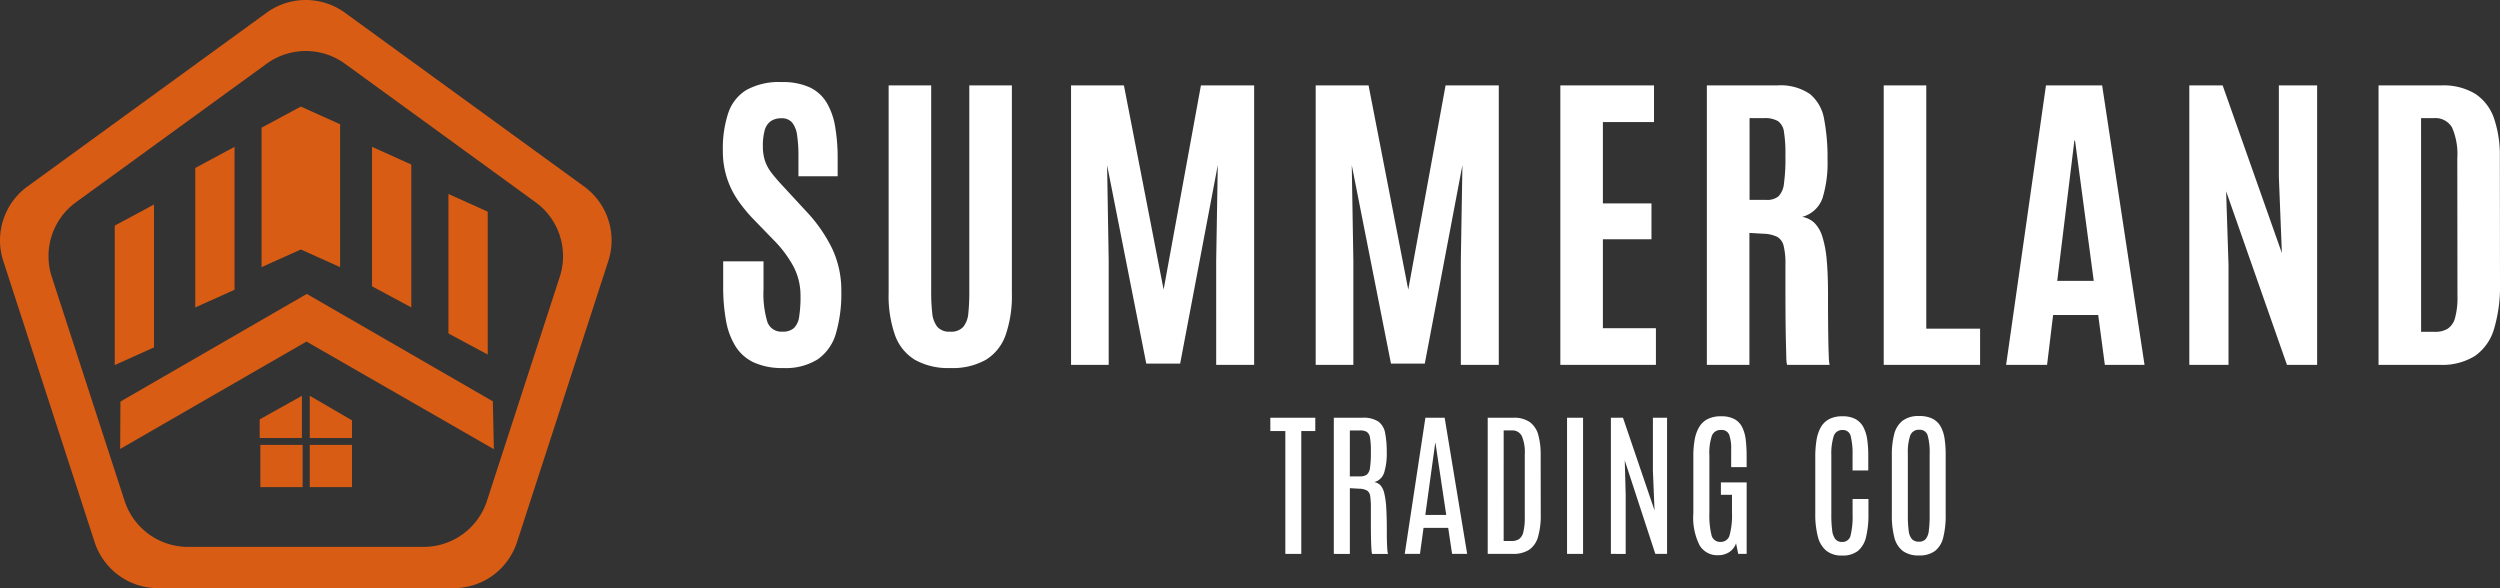<svg xmlns="http://www.w3.org/2000/svg" width="338.235" height="79.573" viewBox="0 0 338.235 79.573">
  <rect x="0" y="0" width="338.235" height="79.573" fill="#333333" stroke="none"/>
  <g id="Group_12787" data-name="Group 12787" transform="translate(-519.68 -59.689)">
    <g id="Group_12766" data-name="Group 12766" transform="translate(519.68 59.689)">
      <path id="Path_3924" data-name="Path 3924" d="M590.055,182.449l-5.314,2.391V165.975l5.314-2.857Z" transform="translate(-569.217 -135.452)" fill="#d95c14"/>
      <g id="Group_12765" data-name="Group 12765" transform="translate(0 0)">
        <path id="Path_3925" data-name="Path 3925" d="M628.262,155.1l-5.314,2.391V138.623l5.314-2.856Z" transform="translate(-596.53 -115.899)" fill="#d95c14"/>
        <path id="Path_3926" data-name="Path 3926" d="M665.029,119.054v19.329l-5.312-2.389-5.315,2.389V119.52l5.315-2.859Z" transform="translate(-619.015 -102.242)" fill="#d95c14"/>
        <path id="Path_3927" data-name="Path 3927" d="M712.131,138.158l-5.314-2.391v18.866l5.314,2.856Z" transform="translate(-656.484 -115.899)" fill="#d95c14"/>
        <path id="Path_3928" data-name="Path 3928" d="M748.387,160.523l-5.314-2.391V177l5.314,2.856Z" transform="translate(-682.402 -131.887)" fill="#d95c14"/>
        <path id="Path_3929" data-name="Path 3929" d="M637.867,226.5l-25.353-14.563-25.207,14.53.038-6.413,25.249-14.582v.042l25.136,14.512Z" transform="translate(-571.051 -165.726)" fill="#d95c14"/>
        <path id="Path_3930" data-name="Path 3930" d="M659.234,259.6h-5.713v-2.524l5.713-3.189Z" transform="translate(-618.385 -200.338)" fill="#d95c14"/>
        <path id="Path_3931" data-name="Path 3931" d="M682.989,259.6h-5.713v-5.713l5.713,3.321Z" transform="translate(-635.367 -200.338)" fill="#d95c14"/>
        <rect id="Rectangle_633" data-name="Rectangle 633" width="5.713" height="5.713" transform="translate(35.229 60.191)" fill="#d95c14"/>
        <rect id="Rectangle_634" data-name="Rectangle 634" width="5.713" height="5.713" transform="translate(41.91 60.191)" fill="#d95c14"/>
        <path id="Path_3932" data-name="Path 3932" d="M609.323,91.321,576.967,67.813a9.015,9.015,0,0,0-10.6,0L534.014,91.321a9.014,9.014,0,0,0-3.274,10.078L543.1,139.436a9.014,9.014,0,0,0,8.573,6.228h40a9.014,9.014,0,0,0,8.572-6.228L612.6,101.4A9.014,9.014,0,0,0,609.323,91.321Zm-3.289,12.211-9.852,30.321a9.013,9.013,0,0,1-8.573,6.228H555.728a9.014,9.014,0,0,1-8.573-6.228L537.3,103.532a9.013,9.013,0,0,1,3.275-10.078L566.37,74.714a9.014,9.014,0,0,1,10.6,0L602.76,93.454A9.014,9.014,0,0,1,606.034,103.532Z" transform="translate(-530.298 -66.091)" fill="#d95c14"/>
      </g>
    </g>
    <g id="Group_12767" data-name="Group 12767" transform="translate(617.484 70.795)">
      <path id="Path_3933" data-name="Path 3933" d="M197.9,413.037a9.267,9.267,0,0,1-3.942-.741,5.828,5.828,0,0,1-2.491-2.17,9.754,9.754,0,0,1-1.3-3.48,25.374,25.374,0,0,1-.387-4.672V398.6h5.456v3.8a13.271,13.271,0,0,0,.516,4.382,1.988,1.988,0,0,0,2.041,1.332,2.232,2.232,0,0,0,1.557-.483,2.651,2.651,0,0,0,.709-1.547,17.078,17.078,0,0,0,.183-2.782,8.49,8.49,0,0,0-.891-3.888,15.675,15.675,0,0,0-2.7-3.651l-2.792-2.878a20.29,20.29,0,0,1-2.094-2.556,11.731,11.731,0,0,1-1.482-3.018,11.879,11.879,0,0,1-.548-3.727,15.227,15.227,0,0,1,.73-5.048,5.794,5.794,0,0,1,2.47-3.125,9.119,9.119,0,0,1,4.769-1.063,8.76,8.76,0,0,1,3.749.7,5.311,5.311,0,0,1,2.3,2.041,9.307,9.307,0,0,1,1.17,3.265,25.14,25.14,0,0,1,.344,4.393v2.342h-5.306v-2.707a18.556,18.556,0,0,0-.183-2.857,3.4,3.4,0,0,0-.677-1.708,1.8,1.8,0,0,0-1.439-.569,2.464,2.464,0,0,0-1.46.4,2.214,2.214,0,0,0-.805,1.224,7.64,7.64,0,0,0-.247,2.137,6.18,6.18,0,0,0,.3,2.04,5.756,5.756,0,0,0,.924,1.654q.623.795,1.547,1.783l3.115,3.372a20.268,20.268,0,0,1,3.48,5,13.251,13.251,0,0,1,1.246,5.8,19.156,19.156,0,0,1-.73,5.7,6.413,6.413,0,0,1-2.449,3.49A8.155,8.155,0,0,1,197.9,413.037Z" transform="translate(-189.741 -374.35)" fill="#fff"/>
      <path id="Path_3934" data-name="Path 3934" d="M288.682,414.408a9.231,9.231,0,0,1-4.79-1.106,6.429,6.429,0,0,1-2.707-3.351,16.058,16.058,0,0,1-.859-5.682v-28.1h5.757v27.99a24.478,24.478,0,0,0,.14,2.792,3.581,3.581,0,0,0,.677,1.869,2.133,2.133,0,0,0,1.761.666,2.186,2.186,0,0,0,1.772-.655,3.412,3.412,0,0,0,.677-1.858,26.806,26.806,0,0,0,.129-2.814v-27.99H297v28.1a16.245,16.245,0,0,1-.849,5.682,6.4,6.4,0,0,1-2.685,3.351A9.172,9.172,0,0,1,288.682,414.408Z" transform="translate(-257.903 -375.721)" fill="#fff"/>
      <path id="Path_3935" data-name="Path 3935" d="M380.022,413.978V376.172h7.153l5.37,27.624,5.048-27.624h7.2v37.806h-5.134V399.887l.215-12.931-5.091,26.851H390.2L384.9,386.955l.215,12.931v14.091Z" transform="translate(-332.92 -375.721)" fill="#fff"/>
      <path id="Path_3936" data-name="Path 3936" d="M513.736,413.978V376.172h7.153l5.37,27.624,5.048-27.624h7.2v37.806h-5.134V399.887l.215-12.931-5.091,26.851h-4.575l-5.306-26.851.215,12.931v14.091Z" transform="translate(-433.535 -375.721)" fill="#fff"/>
      <path id="Path_3937" data-name="Path 3937" d="M647.449,413.978V376.172h12.674v4.962h-6.917v11h6.573v4.855h-6.573v12.029h7.175v4.962Z" transform="translate(-534.149 -375.721)" fill="#fff"/>
      <path id="Path_3938" data-name="Path 3938" d="M727.534,413.978V376.172h9.516a7.042,7.042,0,0,1,4.425,1.16,5.6,5.6,0,0,1,1.923,3.394,27.453,27.453,0,0,1,.462,5.456,16.136,16.136,0,0,1-.677,5.231,3.988,3.988,0,0,1-2.76,2.545,3.113,3.113,0,0,1,1.654.806,4.475,4.475,0,0,1,1.074,1.847,14.3,14.3,0,0,1,.591,3.115q.182,1.9.183,4.651v1.2q0,.988.01,2.331t.033,2.674q.021,1.332.064,2.277a5.874,5.874,0,0,0,.107,1.117h-5.756a4.74,4.74,0,0,1-.1-1.106q-.032-1-.065-2.545t-.043-3.33q-.011-1.783-.011-3.512v-3.061a10.031,10.031,0,0,0-.247-2.567,1.857,1.857,0,0,0-.9-1.213,4.674,4.674,0,0,0-1.879-.408l-1.847-.107v17.85Zm5.778-22.318h2.3a2.388,2.388,0,0,0,1.6-.473,2.864,2.864,0,0,0,.752-1.74,24.612,24.612,0,0,0,.2-3.651v-.236a18.5,18.5,0,0,0-.193-3.072,2.134,2.134,0,0,0-.806-1.482,3.487,3.487,0,0,0-1.9-.408h-1.955Z" transform="translate(-594.41 -375.721)" fill="#fff"/>
      <path id="Path_3939" data-name="Path 3939" d="M824.194,413.978V376.172h5.757v32.909h7.281v4.9Z" transform="translate(-667.142 -375.721)" fill="#fff"/>
      <path id="Path_3940" data-name="Path 3940" d="M891.09,413.978l5.392-37.806h7.6l5.735,37.806h-5.37l-.9-6.745h-6.1l-.816,6.745Zm6.917-11.363h4.941l-2.535-18.989h-.086Z" transform="translate(-717.479 -375.721)" fill="#fff"/>
      <path id="Path_3941" data-name="Path 3941" d="M991.219,413.978V376.172h4.511l8.012,22.684-.408-10.311V376.172h5.177v37.806h-4.081L996.2,390.5l.322,9.924v13.554Z" transform="translate(-792.822 -375.721)" fill="#fff"/>
      <path id="Path_3942" data-name="Path 3942" d="M1094.648,413.978V376.172h8.485a8.259,8.259,0,0,1,4.618,1.149,6.473,6.473,0,0,1,2.524,3.319,15.488,15.488,0,0,1,.784,5.241l.021,17.056a20.128,20.128,0,0,1-.805,6.176,6.778,6.778,0,0,1-2.589,3.663,8.356,8.356,0,0,1-4.747,1.2Zm5.757-4.468h1.89a3.212,3.212,0,0,0,1.686-.408,2.483,2.483,0,0,0,1.01-1.45,10.169,10.169,0,0,0,.333-2.953l-.021-18.667a9.033,9.033,0,0,0-.709-4.167,2.61,2.61,0,0,0-2.492-1.267h-1.7Z" transform="translate(-870.649 -375.721)" fill="#fff"/>
    </g>
    <g id="Group_12768" data-name="Group 12768" transform="translate(691.549 115.977)">
      <path id="Path_3943" data-name="Path 3943" d="M492.861,572.392v-16.62h-2.03v-1.8h6.081v1.8h-1.894v16.62Z" transform="translate(-490.831 -553.742)" fill="#fff"/>
      <path id="Path_3944" data-name="Path 3944" d="M525.53,572.392v-18.42h3.862a3.661,3.661,0,0,1,2.167.518,2.469,2.469,0,0,1,.916,1.56,13.314,13.314,0,0,1,.215,2.621,8.587,8.587,0,0,1-.345,2.711,1.927,1.927,0,0,1-1.34,1.3,1.445,1.445,0,0,1,.832.429,2.422,2.422,0,0,1,.518,1.078,11.006,11.006,0,0,1,.267,1.962q.078,1.23.078,3.093v.513q0,.335.01.733t.026.785q.016.388.047.686a1.86,1.86,0,0,0,.084.434h-2.156a1.682,1.682,0,0,1-.073-.419q-.031-.324-.052-.858t-.032-1.271q-.01-.738-.01-1.654v-2a10.749,10.749,0,0,0-.089-1.6,1.057,1.057,0,0,0-.419-.764,2.228,2.228,0,0,0-1.052-.256L527.7,563.5v8.9Zm2.166-10.487h1.382a1.525,1.525,0,0,0,.916-.236,1.419,1.419,0,0,0,.434-.942,14.3,14.3,0,0,0,.115-2.119v-.125a10.652,10.652,0,0,0-.11-1.774,1.181,1.181,0,0,0-.424-.811,1.74,1.74,0,0,0-.953-.209H527.7Z" transform="translate(-516.941 -553.742)" fill="#fff"/>
      <path id="Path_3945" data-name="Path 3945" d="M564.287,572.392l2.795-18.42h2.606l3.045,18.42h-2.041l-.523-3.517H566.83l-.481,3.517Zm2.784-5.275H569.9l-1.455-9.733h-.032Z" transform="translate(-546.104 -553.742)" fill="#fff"/>
      <path id="Path_3946" data-name="Path 3946" d="M609.64,572.392v-18.42H613.1a3.694,3.694,0,0,1,2.25.6,3.168,3.168,0,0,1,1.13,1.722,9.713,9.713,0,0,1,.324,2.679l.011,8.09a10.316,10.316,0,0,1-.372,3.04,3.113,3.113,0,0,1-1.2,1.732,3.93,3.93,0,0,1-2.213.555Zm2.156-1.748h1.11a1.729,1.729,0,0,0,.973-.256,1.61,1.61,0,0,0,.581-.958,8.079,8.079,0,0,0,.194-2.03v-8.478a5.524,5.524,0,0,0-.408-2.486,1.408,1.408,0,0,0-1.339-.748H611.8Z" transform="translate(-580.23 -553.742)" fill="#fff"/>
      <path id="Path_3947" data-name="Path 3947" d="M653.006,572.392v-18.42h2.166v18.42Z" transform="translate(-612.862 -553.742)" fill="#fff"/>
      <path id="Path_3948" data-name="Path 3948" d="M676.965,572.392v-18.42H678.6l4.27,12.538-.22-5.327v-7.211h1.915v18.42h-1.591l-4.134-12.643.126,4.647v8Z" transform="translate(-630.89 -553.742)" fill="#fff"/>
      <path id="Path_3949" data-name="Path 3949" d="M725.341,571.966a2.762,2.762,0,0,1-2.459-1.319,8.269,8.269,0,0,1-.858-4.343V558.58a12.835,12.835,0,0,1,.173-2.2,5.15,5.15,0,0,1,.591-1.711,2.85,2.85,0,0,1,1.146-1.11,3.884,3.884,0,0,1,1.837-.387,3.69,3.69,0,0,1,1.837.392,2.554,2.554,0,0,1,1.041,1.115,5.254,5.254,0,0,1,.471,1.727,19.661,19.661,0,0,1,.115,2.219v1.423h-2.093v-2.4a5.5,5.5,0,0,0-.267-1.983,1.07,1.07,0,0,0-1.1-.643,1.243,1.243,0,0,0-1.235.764,7.291,7.291,0,0,0-.345,2.7v7.745a11.142,11.142,0,0,0,.288,3.024,1.184,1.184,0,0,0,1.23.91,1.21,1.21,0,0,0,1.22-.916,10.317,10.317,0,0,0,.319-3.061v-2.4h-1.5v-1.675h3.485v9.671h-1.141l-.293-1.423a2.374,2.374,0,0,1-.926,1.188A2.742,2.742,0,0,1,725.341,571.966Z" transform="translate(-664.794 -553.137)" fill="#fff"/>
      <path id="Path_3950" data-name="Path 3950" d="M792.293,572.008a3.259,3.259,0,0,1-2.135-.654,3.637,3.637,0,0,1-1.141-1.921,11.837,11.837,0,0,1-.345-3.077v-7.671a14.533,14.533,0,0,1,.157-2.224,5.336,5.336,0,0,1,.56-1.748,2.837,2.837,0,0,1,1.125-1.141,3.776,3.776,0,0,1,1.852-.4,3.575,3.575,0,0,1,1.759.382,2.652,2.652,0,0,1,1.057,1.089,5.108,5.108,0,0,1,.518,1.674,14.865,14.865,0,0,1,.141,2.14V560.5h-2.124v-2.051a9.969,9.969,0,0,0-.246-2.569,1.059,1.059,0,0,0-1.1-.853,1.193,1.193,0,0,0-1.219.874,8.014,8.014,0,0,0-.309,2.538v7.975a16.421,16.421,0,0,0,.115,2.171,2.379,2.379,0,0,0,.434,1.209,1.133,1.133,0,0,0,.916.377,1.111,1.111,0,0,0,1.141-.879,10.813,10.813,0,0,0,.272-2.889v-2.041h2.145v2.02a12.8,12.8,0,0,1-.319,3.1,3.474,3.474,0,0,1-1.094,1.894A3.3,3.3,0,0,1,792.293,572.008Z" transform="translate(-714.945 -553.137)" fill="#fff"/>
      <path id="Path_3951" data-name="Path 3951" d="M834.179,571.9a3.53,3.53,0,0,1-2.182-.607,3.316,3.316,0,0,1-1.141-1.831,11.659,11.659,0,0,1-.34-3.066v-8.122a10.768,10.768,0,0,1,.314-2.763,3.38,3.38,0,0,1,1.12-1.821,3.552,3.552,0,0,1,2.282-.649,3.856,3.856,0,0,1,1.811.372,2.615,2.615,0,0,1,1.083,1.057,4.88,4.88,0,0,1,.529,1.648,14.43,14.43,0,0,1,.146,2.156V566.4a12.014,12.014,0,0,1-.33,3.066,3.3,3.3,0,0,1-1.12,1.831A3.485,3.485,0,0,1,834.179,571.9Zm0-1.863a1.177,1.177,0,0,0,.91-.34,2.123,2.123,0,0,0,.429-1.136,15.755,15.755,0,0,0,.115-2.145v-8.268a8.448,8.448,0,0,0-.261-2.449,1.087,1.087,0,0,0-1.141-.8,1.208,1.208,0,0,0-1.23.79,6.954,6.954,0,0,0-.319,2.444v8.279a15.647,15.647,0,0,0,.115,2.151,2.053,2.053,0,0,0,.44,1.13A1.239,1.239,0,0,0,834.179,570.038Z" transform="translate(-746.431 -553.041)" fill="#fff"/>
    </g>
  </g>
</svg>
